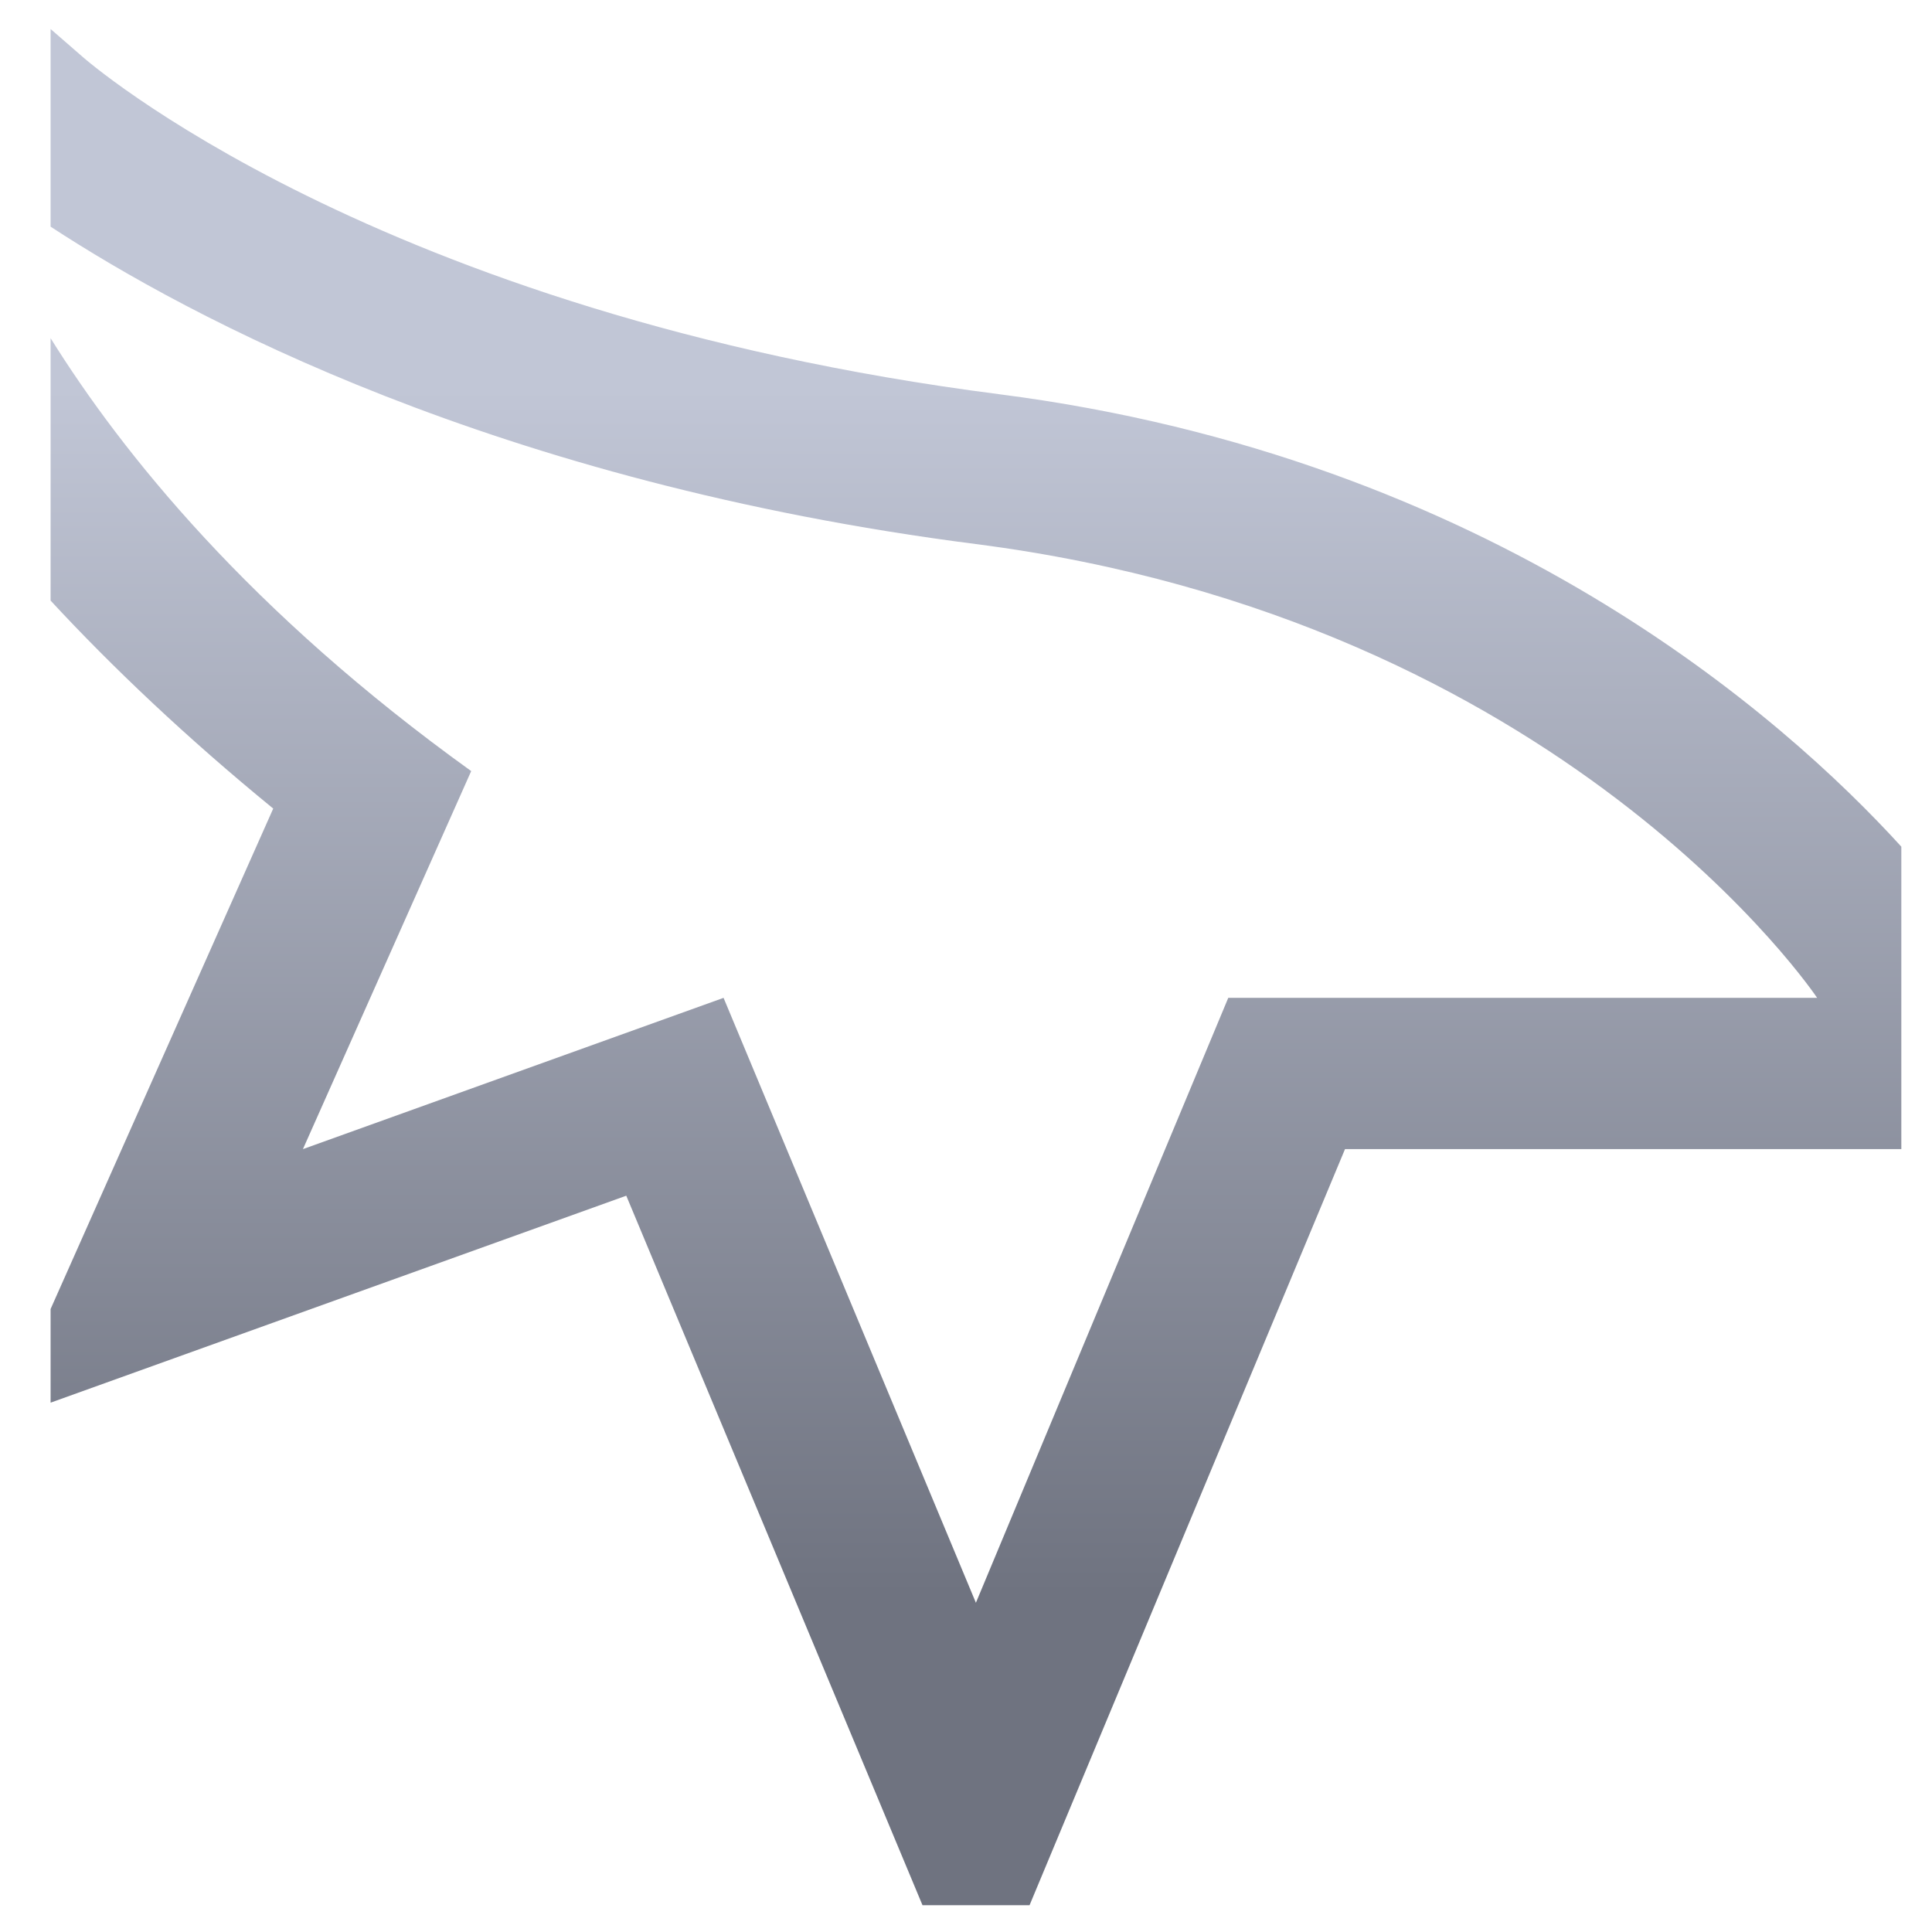<svg xmlns="http://www.w3.org/2000/svg" xmlns:xlink="http://www.w3.org/1999/xlink" width="64" height="64" viewBox="0 0 64 64" version="1.1"><defs><linearGradient id="linear0" gradientUnits="userSpaceOnUse" x1="0" y1="0" x2="0" y2="1" gradientTransform="matrix(60.043,0,0,39.882,3.028,12.891)"><stop offset="0" style="stop-color:#c1c6d6;stop-opacity:1;"/><stop offset="1" style="stop-color:#6f7380;stop-opacity:1;"/></linearGradient></defs><g id="surface1"><path style=" stroke:none;fill-rule:nonzero;fill:url(#linear0);" d="M 1.676 0.961 L 1.676 7.508 C 6.242 10.496 16.461 15.988 32.328 18.023 C 51.836 20.531 60.195 33.055 60.195 33.055 L 40.688 33.055 L 32.328 53.094 L 23.969 33.055 L 10.035 38.066 L 15.609 25.543 C 8.273 20.27 4.051 15.012 1.676 11.203 L 1.676 19.895 C 3.711 22.094 6.176 24.434 9.051 26.785 L 1.676 43.363 L 1.676 46.465 L 20.746 39.609 L 30.559 63.113 L 34.105 63.113 L 44.555 38.066 L 62.984 38.066 L 62.984 28.047 C 59.094 23.773 49.402 15.156 33.121 13.062 C 12.359 10.398 2.746 1.891 2.746 1.891 Z M 1.676 0.961 "/></g></svg>
